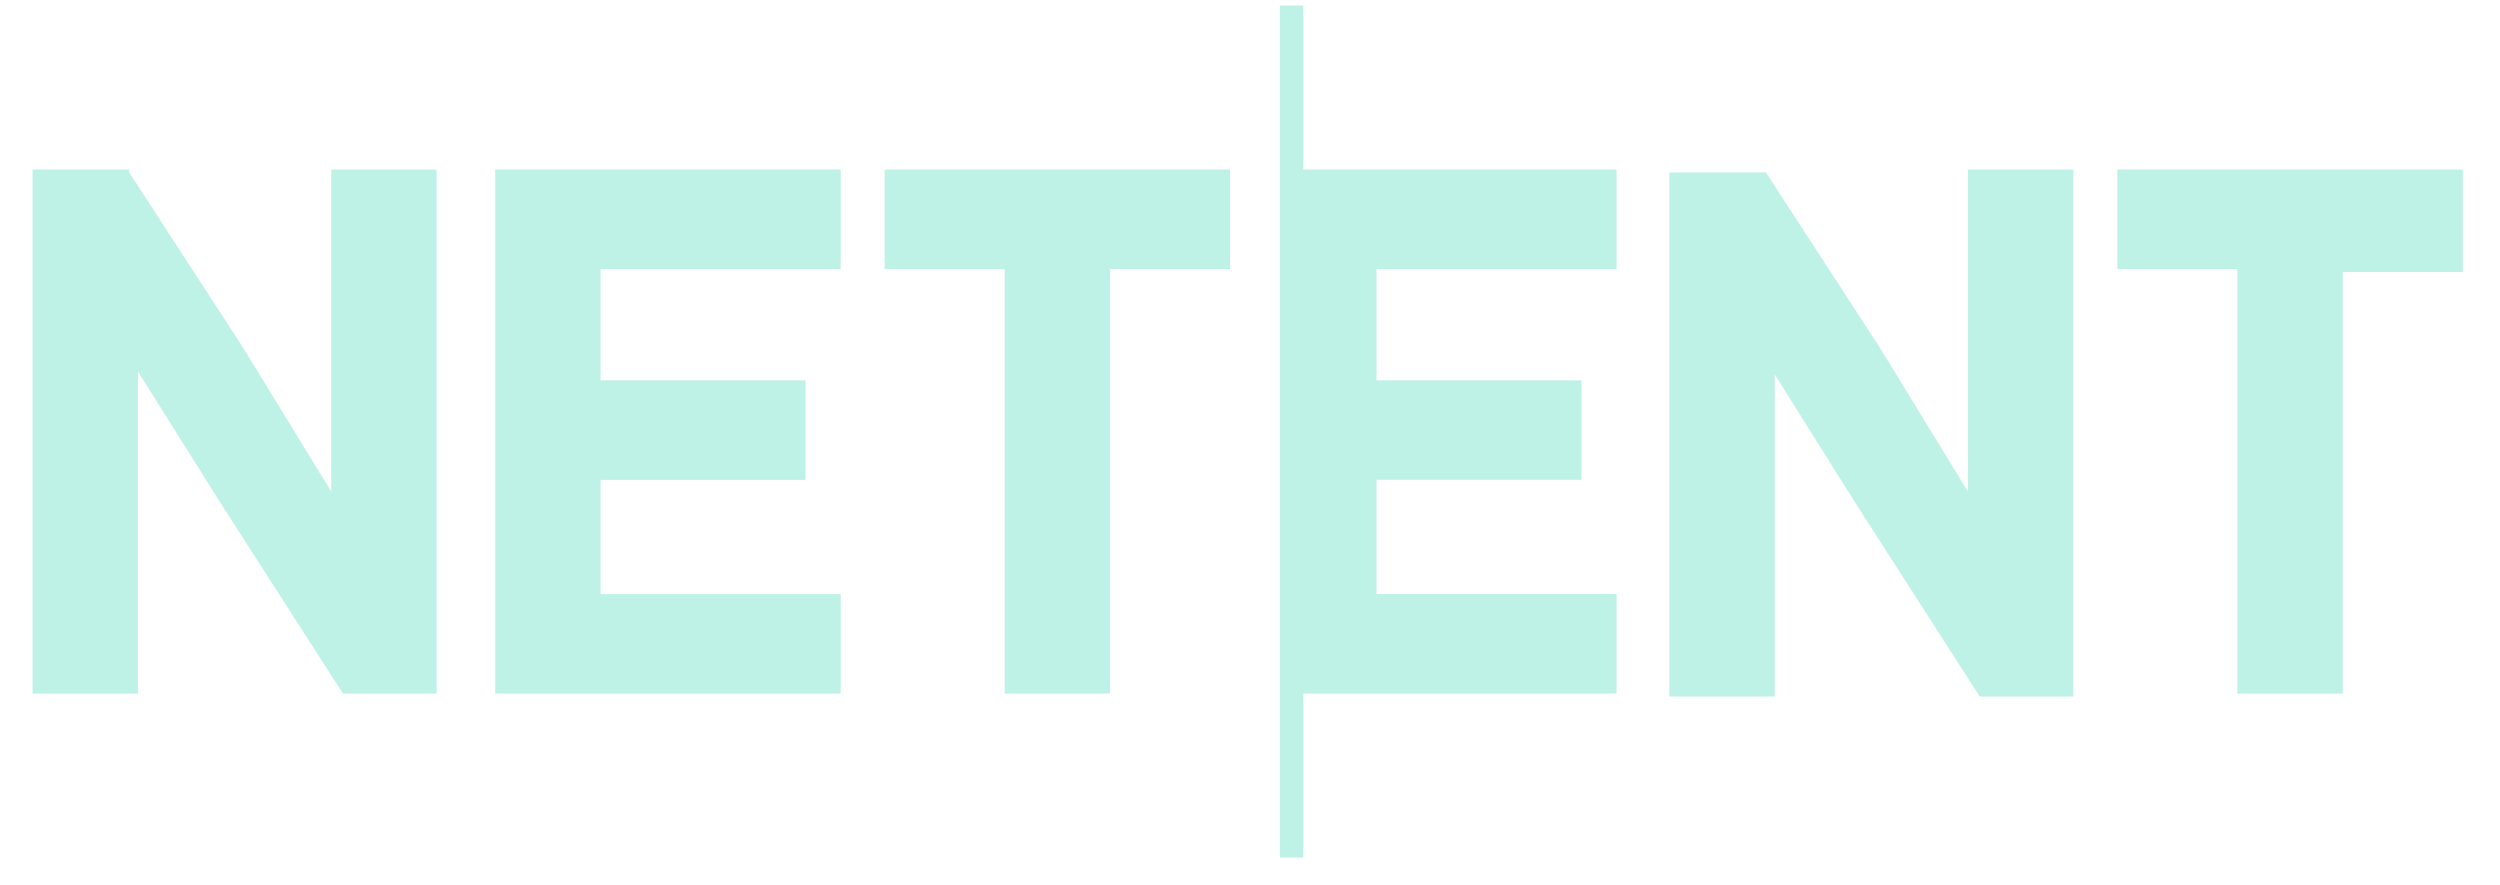 <svg width="65" height="23" viewBox="0 0 65 23" fill="none" xmlns="http://www.w3.org/2000/svg">
<path d="M33.886 0.144H33.277V22.297H33.886V18.034H42.032V15.445H35.789V12.476H41.118V9.888H35.789V6.995H42.032V4.407H33.886V0.144Z" fill="#BFF2E6"/>
<path d="M8.612 12.781L6.328 9.051L3.359 4.483V4.407H0.847V18.034H3.587V9.66L5.643 12.934L8.916 18.034H11.352V4.407H8.612V12.781Z" fill="#BFF2E6"/>
<path d="M12.875 18.034H21.858V15.446H15.616V12.477H20.944V9.888H15.616V6.996H21.858V4.407H12.875V18.034Z" fill="#BFF2E6"/>
<path d="M23 6.996H26.121V18.034H28.862V6.996H31.983V4.407H23V6.996Z" fill="#BFF2E6"/>
<path d="M51.167 12.781L48.883 9.051L45.914 4.483H43.402V18.11H46.143V9.736L48.198 13.01L51.472 18.11H53.908V4.407H51.167V12.781Z" fill="#BFF2E6"/>
<path d="M55.05 4.407V6.996H58.171V18.034H60.911V7.072H64.033V4.407H55.05Z" fill="#BFF2E6"/>
</svg>
